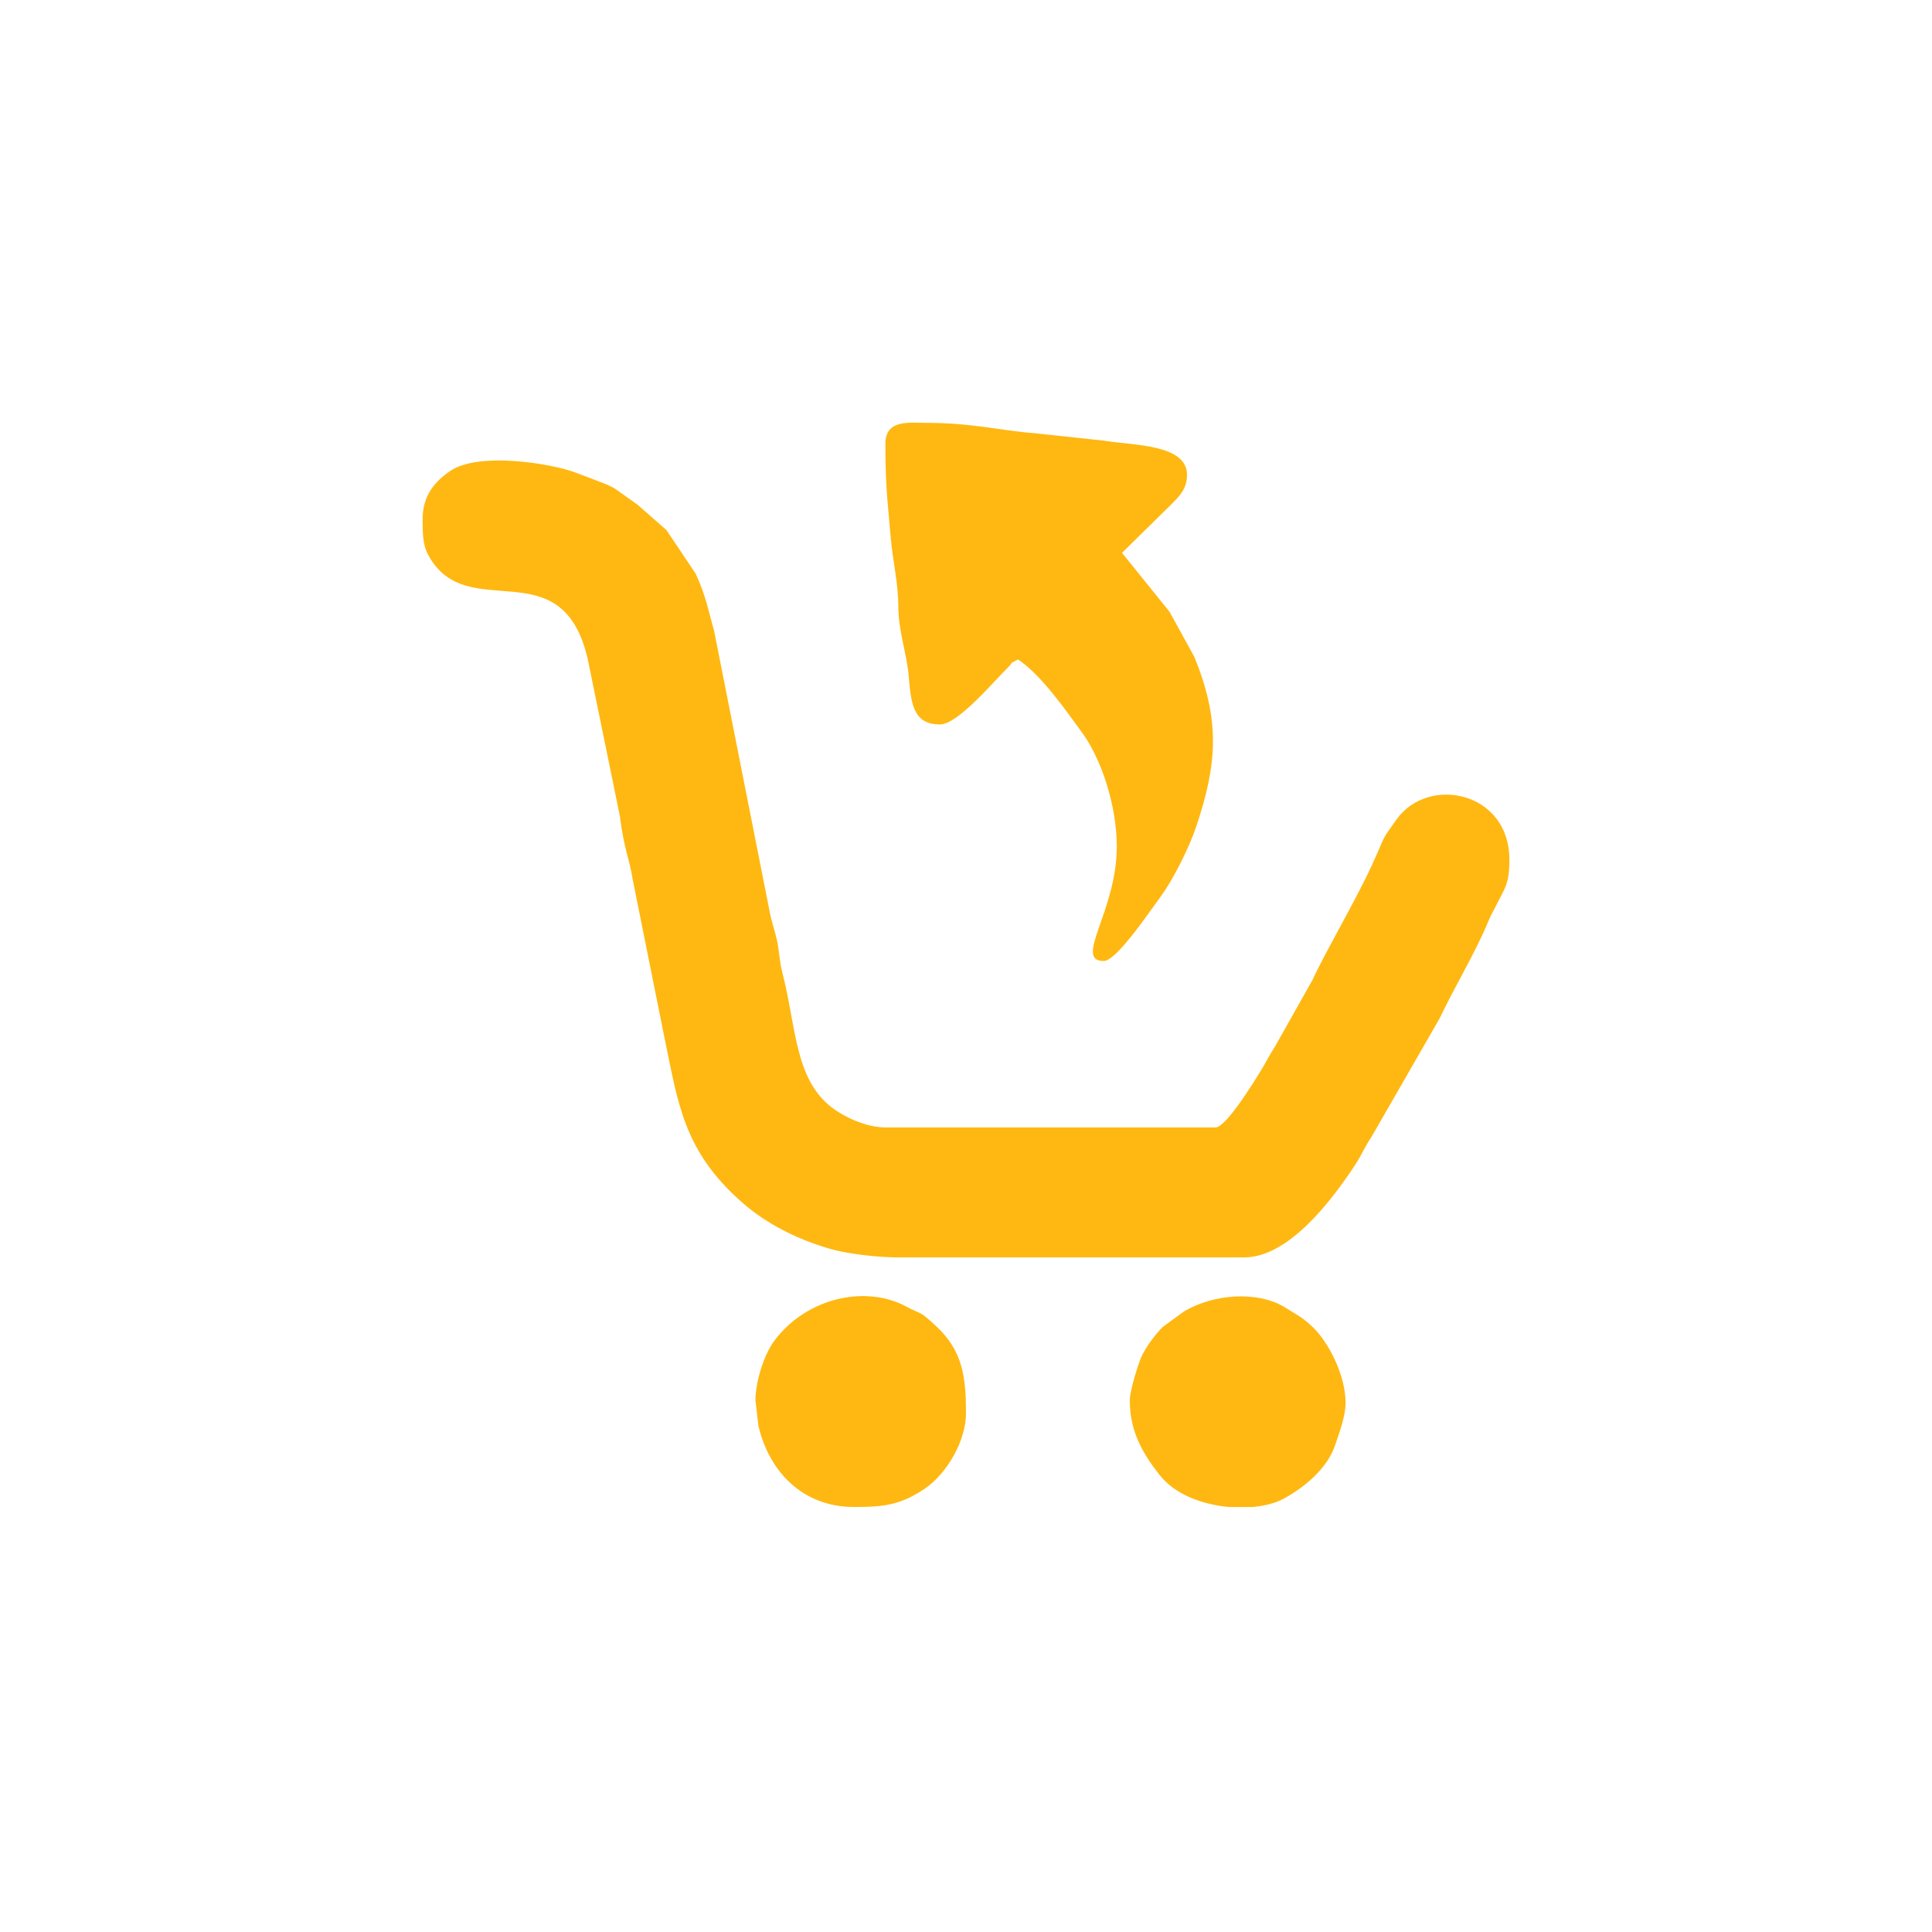 <svg width="64" height="64" viewBox="0 0 64 64" fill="none" xmlns="http://www.w3.org/2000/svg">
<path fill-rule="evenodd" clip-rule="evenodd" d="M14 17.194V17.215V17.236V17.257V17.278C14.001 17.694 14.012 18.064 14.186 18.386C15.473 20.763 18.637 18.095 19.479 21.878L20.532 27.025C20.674 28.162 20.863 28.488 20.953 29.102L22.004 34.338C22.463 36.538 22.626 38.118 24.595 39.843C25.408 40.556 26.419 41.052 27.469 41.362C28.052 41.533 29.047 41.653 29.761 41.653H41.215C42.709 41.653 44.149 39.722 44.915 38.55C45.094 38.277 45.237 37.942 45.422 37.678L47.686 33.742C48.215 32.63 48.855 31.596 49.298 30.53C49.398 30.291 49.418 30.28 49.524 30.068C49.854 29.405 50 29.3 50 28.476C50 26.216 47.311 25.67 46.26 27.148C45.708 27.925 45.959 27.542 45.446 28.66C44.903 29.844 43.876 31.585 43.478 32.462L42.237 34.666C42.082 34.897 41.957 35.151 41.824 35.372C41.581 35.777 40.618 37.347 40.268 37.347H29.33C28.686 37.347 27.958 36.994 27.568 36.697C26.319 35.747 26.38 34.019 25.919 32.232C25.817 31.838 25.81 31.46 25.733 31.126C25.656 30.786 25.551 30.513 25.489 30.164L23.654 20.889C23.467 20.241 23.389 19.745 23.044 19.002L22.076 17.559L21.113 16.713C20.04 15.974 20.63 16.256 19.07 15.656C18.312 15.365 15.869 14.946 14.908 15.605C14.355 15.985 14 16.458 14 17.194Z" fill="#FFB811"/>
<path fill-rule="evenodd" clip-rule="evenodd" d="M29.33 14.697C29.33 16.089 29.392 16.479 29.505 17.795C29.573 18.593 29.754 19.272 29.759 20.124C29.765 20.92 30.036 21.648 30.099 22.368C30.18 23.305 30.243 23.998 31.139 23.998C31.736 23.998 32.936 22.55 33.388 22.113C33.606 21.901 33.363 22.035 33.723 21.845C34.49 22.358 35.283 23.497 35.853 24.279C36.483 25.145 36.995 26.683 36.995 28.046C36.995 30.186 35.548 31.835 36.565 31.835C36.896 31.835 37.673 30.767 37.883 30.483L38.461 29.684C38.856 29.142 39.384 28.101 39.621 27.398C40.332 25.282 40.42 23.875 39.569 21.769L38.744 20.268L37.168 18.314L38.514 16.99C39.01 16.494 39.321 16.266 39.321 15.73C39.321 14.704 37.506 14.757 36.577 14.598L34.244 14.348C33.181 14.269 32.214 14.008 30.708 14.008C30.142 14.008 29.33 13.877 29.33 14.697Z" fill="#FFB811"/>
<path fill-rule="evenodd" clip-rule="evenodd" d="M37.426 46.39C37.426 47.411 37.849 48.143 38.407 48.854C38.917 49.506 39.83 49.843 40.711 49.921H41.501C41.914 49.883 42.285 49.783 42.559 49.628C43.263 49.232 43.983 48.62 44.233 47.857C44.347 47.51 44.574 46.923 44.574 46.476C44.574 45.546 44.008 44.481 43.523 43.997C43.361 43.836 43.246 43.742 43.05 43.608L42.518 43.279C41.632 42.769 40.208 42.855 39.218 43.445L38.521 43.954C38.288 44.177 37.941 44.643 37.804 44.96C37.688 45.232 37.426 46.079 37.426 46.39Z" fill="#FFB811"/>
<path fill-rule="evenodd" clip-rule="evenodd" d="M25.024 46.39L25.125 47.237C25.471 48.715 26.557 49.921 28.297 49.921H28.342C29.281 49.919 29.836 49.851 30.624 49.321C31.392 48.804 32 47.697 32 46.821C32 45.641 31.901 44.757 31.013 43.933C30.418 43.381 30.576 43.58 30.026 43.283C28.674 42.555 26.712 42.983 25.643 44.425C25.298 44.891 25.024 45.796 25.024 46.39Z" fill="#FFB811"/>
</svg>
